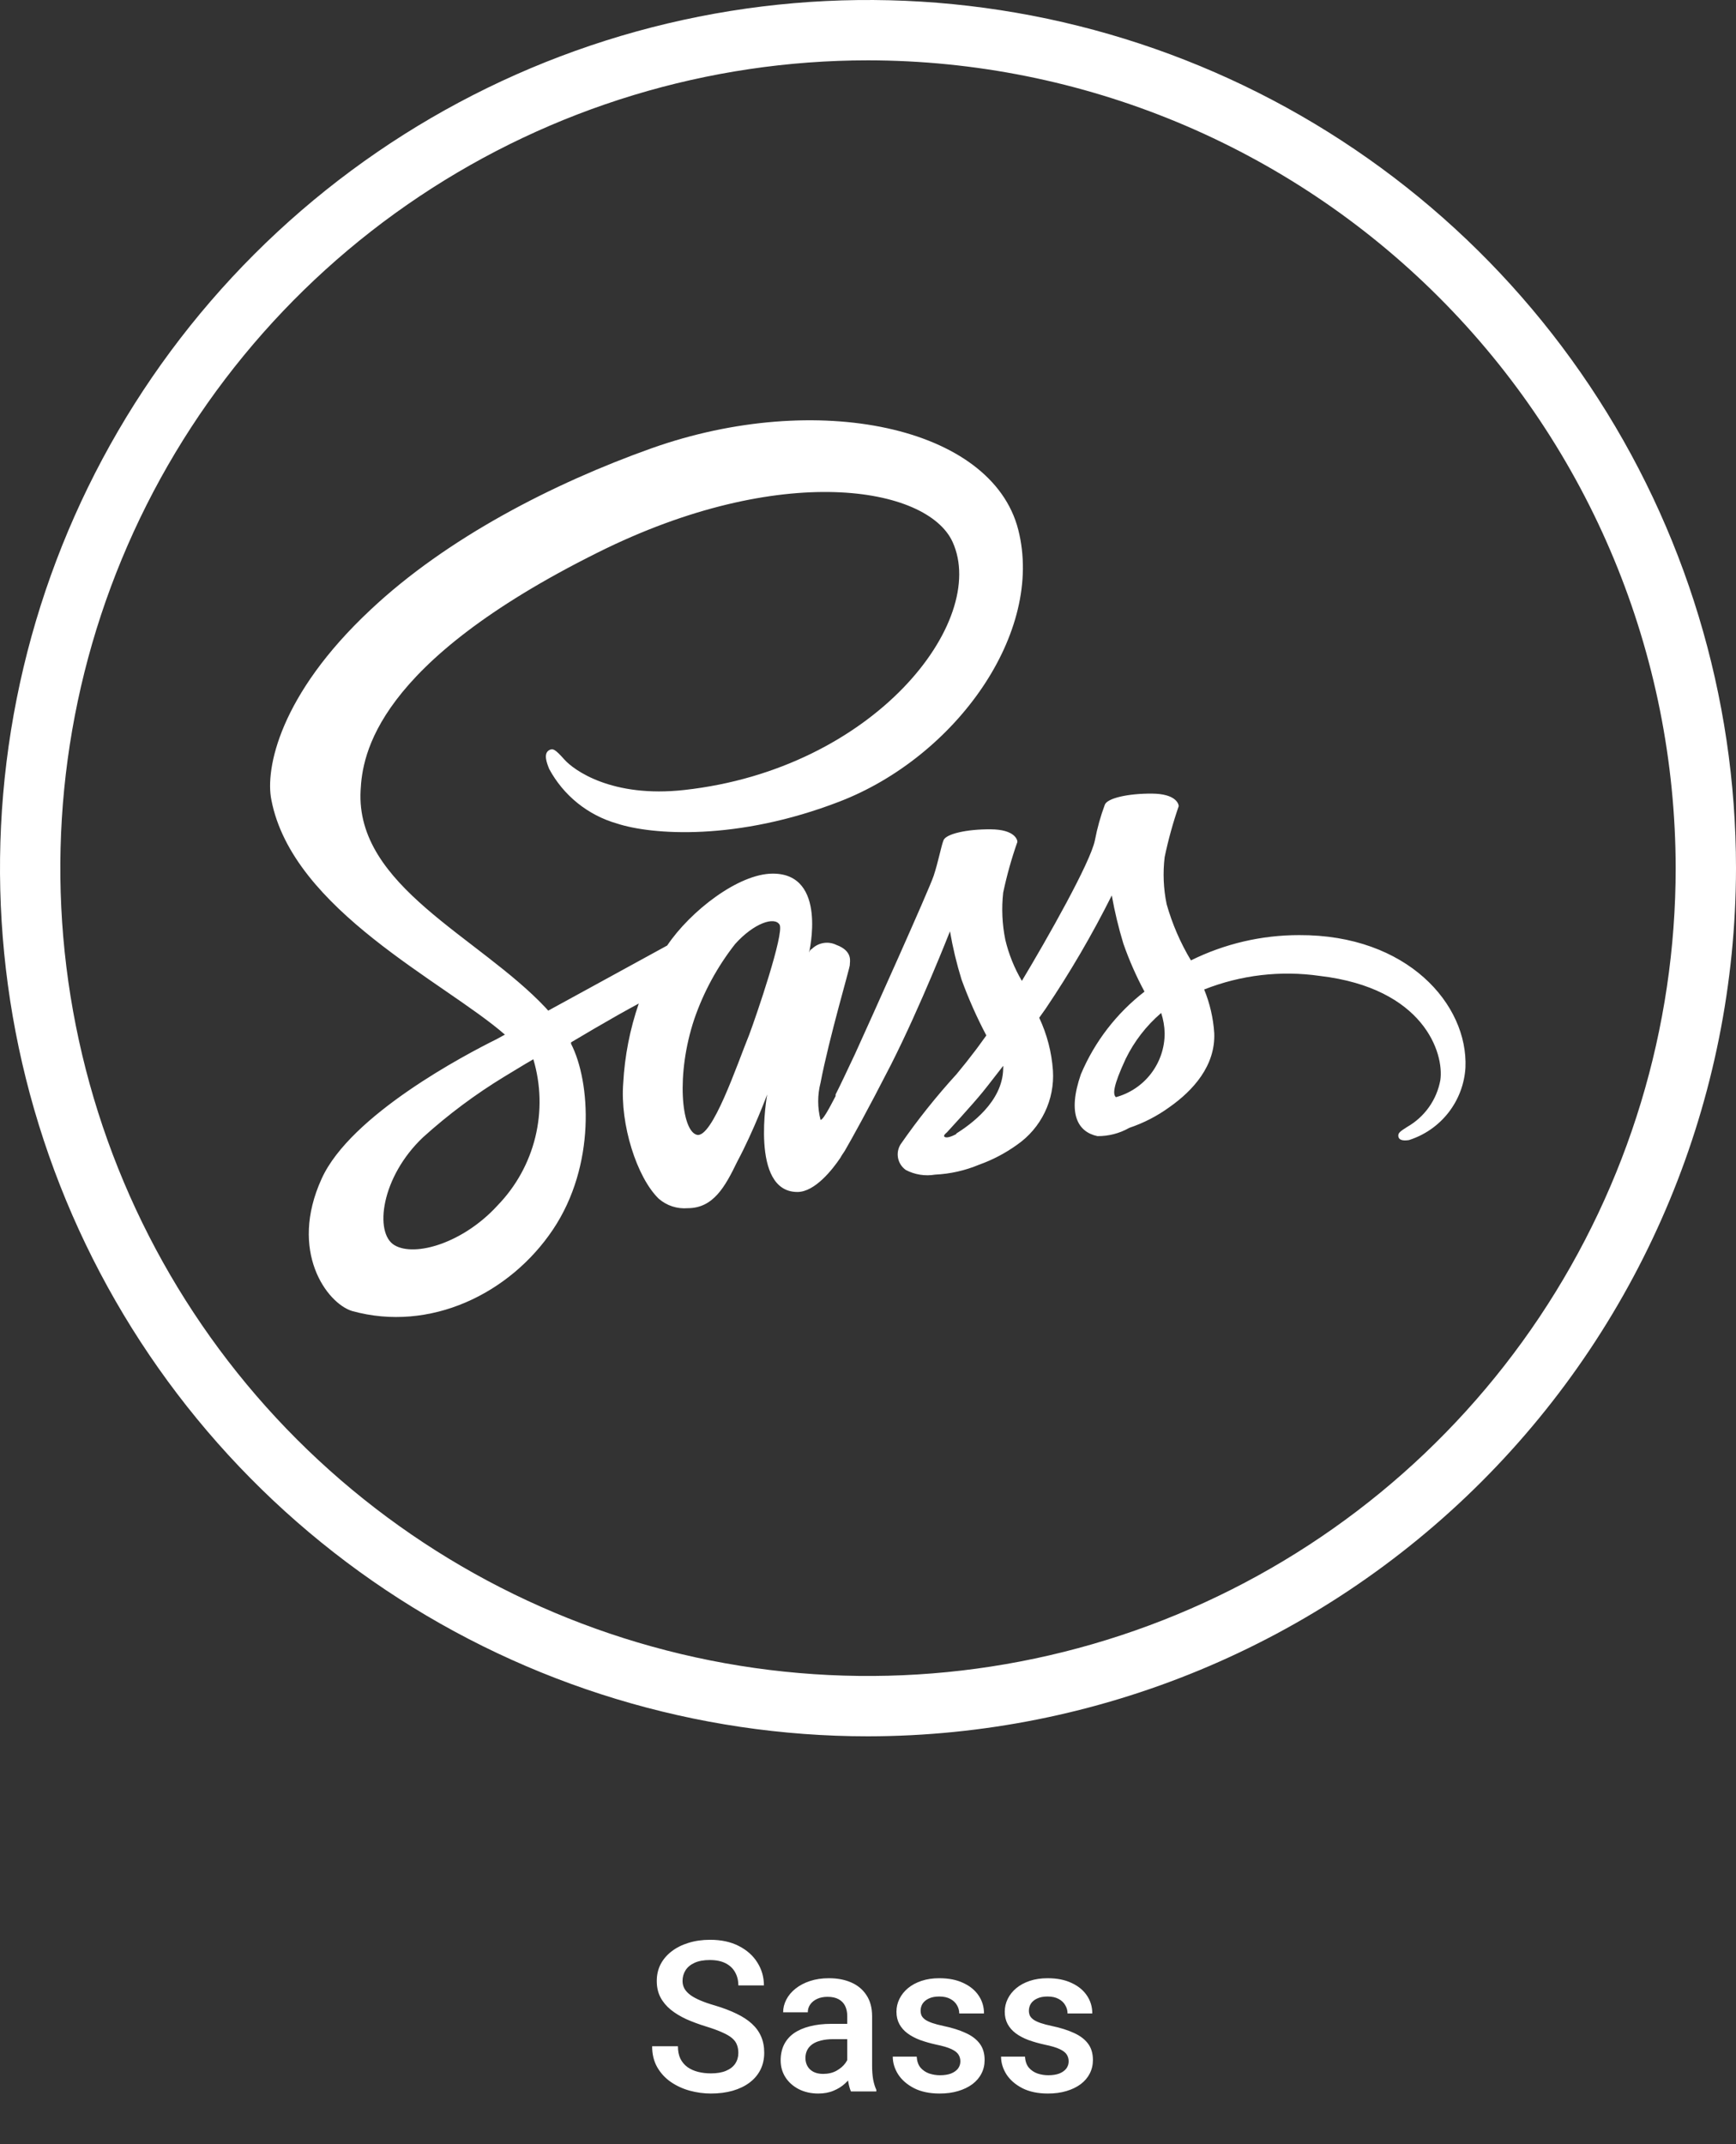 <svg width="132" height="163" viewBox="0 0 132 163" fill="none" xmlns="http://www.w3.org/2000/svg">
<rect x="0" y="0" width="132" height="163" fill="#333333" stroke="none"/>
<path d="M56.141 156.07C56.141 155.836 56.104 155.628 56.031 155.445C55.964 155.263 55.841 155.096 55.664 154.945C55.487 154.794 55.237 154.648 54.914 154.508C54.596 154.362 54.19 154.214 53.695 154.062C53.154 153.896 52.654 153.711 52.195 153.508C51.742 153.299 51.346 153.06 51.008 152.789C50.669 152.513 50.406 152.198 50.219 151.844C50.031 151.484 49.938 151.07 49.938 150.602C49.938 150.138 50.034 149.716 50.227 149.336C50.425 148.956 50.703 148.628 51.062 148.352C51.427 148.07 51.857 147.854 52.352 147.703C52.846 147.547 53.393 147.469 53.992 147.469C54.836 147.469 55.562 147.625 56.172 147.938C56.786 148.25 57.258 148.669 57.586 149.195C57.919 149.721 58.086 150.302 58.086 150.938H56.141C56.141 150.562 56.06 150.232 55.898 149.945C55.742 149.654 55.503 149.424 55.18 149.258C54.862 149.091 54.458 149.008 53.969 149.008C53.505 149.008 53.12 149.078 52.812 149.219C52.505 149.359 52.276 149.549 52.125 149.789C51.974 150.029 51.898 150.299 51.898 150.602C51.898 150.815 51.948 151.01 52.047 151.188C52.146 151.359 52.297 151.521 52.5 151.672C52.703 151.818 52.958 151.956 53.266 152.086C53.573 152.216 53.935 152.341 54.352 152.461C54.982 152.648 55.531 152.857 56 153.086C56.469 153.31 56.859 153.565 57.172 153.852C57.484 154.138 57.719 154.464 57.875 154.828C58.031 155.188 58.109 155.596 58.109 156.055C58.109 156.534 58.013 156.966 57.82 157.352C57.628 157.732 57.352 158.057 56.992 158.328C56.638 158.594 56.211 158.799 55.711 158.945C55.216 159.086 54.664 159.156 54.055 159.156C53.508 159.156 52.969 159.083 52.438 158.938C51.911 158.792 51.432 158.57 51 158.273C50.568 157.971 50.224 157.596 49.969 157.148C49.714 156.695 49.586 156.167 49.586 155.562H51.547C51.547 155.932 51.609 156.247 51.734 156.508C51.865 156.768 52.044 156.982 52.273 157.148C52.503 157.31 52.768 157.43 53.07 157.508C53.378 157.586 53.706 157.625 54.055 157.625C54.513 157.625 54.896 157.56 55.203 157.43C55.516 157.299 55.75 157.117 55.906 156.883C56.062 156.648 56.141 156.378 56.141 156.07ZM64.422 157.305V153.273C64.422 152.971 64.367 152.711 64.258 152.492C64.148 152.273 63.982 152.104 63.758 151.984C63.539 151.865 63.263 151.805 62.93 151.805C62.622 151.805 62.357 151.857 62.133 151.961C61.909 152.065 61.734 152.206 61.609 152.383C61.484 152.56 61.422 152.76 61.422 152.984H59.547C59.547 152.651 59.628 152.328 59.789 152.016C59.95 151.703 60.185 151.424 60.492 151.18C60.8 150.935 61.167 150.742 61.594 150.602C62.021 150.461 62.5 150.391 63.031 150.391C63.667 150.391 64.229 150.497 64.719 150.711C65.213 150.924 65.602 151.247 65.883 151.68C66.169 152.107 66.312 152.643 66.312 153.289V157.047C66.312 157.432 66.338 157.779 66.391 158.086C66.448 158.388 66.529 158.651 66.633 158.875V159H64.703C64.615 158.797 64.544 158.539 64.492 158.227C64.445 157.909 64.422 157.602 64.422 157.305ZM64.695 153.859L64.711 155.023H63.359C63.01 155.023 62.703 155.057 62.438 155.125C62.172 155.188 61.95 155.281 61.773 155.406C61.596 155.531 61.464 155.682 61.375 155.859C61.286 156.036 61.242 156.237 61.242 156.461C61.242 156.685 61.294 156.891 61.398 157.078C61.503 157.26 61.654 157.404 61.852 157.508C62.055 157.612 62.3 157.664 62.586 157.664C62.971 157.664 63.307 157.586 63.594 157.43C63.885 157.268 64.115 157.073 64.281 156.844C64.448 156.609 64.537 156.388 64.547 156.18L65.156 157.016C65.094 157.229 64.987 157.458 64.836 157.703C64.685 157.948 64.487 158.182 64.242 158.406C64.003 158.625 63.714 158.805 63.375 158.945C63.042 159.086 62.656 159.156 62.219 159.156C61.667 159.156 61.175 159.047 60.742 158.828C60.31 158.604 59.971 158.305 59.727 157.93C59.482 157.549 59.359 157.12 59.359 156.641C59.359 156.193 59.443 155.797 59.609 155.453C59.781 155.104 60.031 154.812 60.359 154.578C60.693 154.344 61.099 154.167 61.578 154.047C62.057 153.922 62.604 153.859 63.219 153.859H64.695ZM73.023 156.711C73.023 156.523 72.977 156.354 72.883 156.203C72.789 156.047 72.609 155.906 72.344 155.781C72.083 155.656 71.698 155.542 71.188 155.438C70.74 155.339 70.328 155.221 69.953 155.086C69.583 154.945 69.266 154.776 69 154.578C68.734 154.38 68.529 154.146 68.383 153.875C68.237 153.604 68.164 153.292 68.164 152.938C68.164 152.594 68.24 152.268 68.391 151.961C68.542 151.654 68.758 151.383 69.039 151.148C69.32 150.914 69.662 150.729 70.062 150.594C70.469 150.458 70.922 150.391 71.422 150.391C72.13 150.391 72.737 150.51 73.242 150.75C73.753 150.984 74.143 151.305 74.414 151.711C74.685 152.112 74.82 152.565 74.82 153.07H72.938C72.938 152.846 72.88 152.638 72.766 152.445C72.656 152.247 72.49 152.089 72.266 151.969C72.042 151.844 71.76 151.781 71.422 151.781C71.099 151.781 70.831 151.833 70.617 151.938C70.409 152.036 70.253 152.167 70.148 152.328C70.049 152.49 70 152.667 70 152.859C70 153 70.026 153.128 70.078 153.242C70.135 153.352 70.229 153.453 70.359 153.547C70.49 153.635 70.667 153.719 70.891 153.797C71.12 153.875 71.406 153.951 71.75 154.023C72.396 154.159 72.951 154.333 73.414 154.547C73.883 154.755 74.242 155.026 74.492 155.359C74.742 155.688 74.867 156.104 74.867 156.609C74.867 156.984 74.787 157.328 74.625 157.641C74.469 157.948 74.24 158.216 73.938 158.445C73.635 158.669 73.273 158.844 72.852 158.969C72.435 159.094 71.966 159.156 71.445 159.156C70.68 159.156 70.031 159.021 69.5 158.75C68.969 158.474 68.565 158.122 68.289 157.695C68.018 157.263 67.883 156.815 67.883 156.352H69.703C69.724 156.701 69.82 156.979 69.992 157.188C70.169 157.391 70.388 157.539 70.648 157.633C70.914 157.721 71.188 157.766 71.469 157.766C71.807 157.766 72.091 157.721 72.32 157.633C72.549 157.539 72.724 157.414 72.844 157.258C72.963 157.096 73.023 156.914 73.023 156.711ZM81.258 156.711C81.258 156.523 81.211 156.354 81.117 156.203C81.023 156.047 80.844 155.906 80.578 155.781C80.318 155.656 79.932 155.542 79.422 155.438C78.974 155.339 78.562 155.221 78.188 155.086C77.818 154.945 77.5 154.776 77.234 154.578C76.969 154.38 76.763 154.146 76.617 153.875C76.471 153.604 76.398 153.292 76.398 152.938C76.398 152.594 76.474 152.268 76.625 151.961C76.776 151.654 76.992 151.383 77.273 151.148C77.555 150.914 77.896 150.729 78.297 150.594C78.703 150.458 79.156 150.391 79.656 150.391C80.365 150.391 80.971 150.51 81.477 150.75C81.987 150.984 82.378 151.305 82.648 151.711C82.919 152.112 83.055 152.565 83.055 153.07H81.172C81.172 152.846 81.115 152.638 81 152.445C80.891 152.247 80.724 152.089 80.5 151.969C80.276 151.844 79.995 151.781 79.656 151.781C79.333 151.781 79.065 151.833 78.852 151.938C78.643 152.036 78.487 152.167 78.383 152.328C78.284 152.49 78.234 152.667 78.234 152.859C78.234 153 78.26 153.128 78.312 153.242C78.37 153.352 78.463 153.453 78.594 153.547C78.724 153.635 78.901 153.719 79.125 153.797C79.354 153.875 79.641 153.951 79.984 154.023C80.63 154.159 81.185 154.333 81.648 154.547C82.117 154.755 82.477 155.026 82.727 155.359C82.977 155.688 83.102 156.104 83.102 156.609C83.102 156.984 83.021 157.328 82.859 157.641C82.703 157.948 82.474 158.216 82.172 158.445C81.87 158.669 81.508 158.844 81.086 158.969C80.669 159.094 80.201 159.156 79.68 159.156C78.914 159.156 78.266 159.021 77.734 158.75C77.203 158.474 76.799 158.122 76.523 157.695C76.253 157.263 76.117 156.815 76.117 156.352H77.938C77.958 156.701 78.055 156.979 78.227 157.188C78.404 157.391 78.622 157.539 78.883 157.633C79.148 157.721 79.422 157.766 79.703 157.766C80.042 157.766 80.326 157.721 80.555 157.633C80.784 157.539 80.958 157.414 81.078 157.258C81.198 157.096 81.258 156.914 81.258 156.711Z" fill="white"/>
<g clipPath="url(#clip0_90_1131)">
<path d="M66 132C52.947 132 40.186 128.129 29.332 120.877C18.479 113.625 10.019 103.317 5.024 91.257C0.029 79.197 -1.278 65.927 1.268 53.124C3.815 40.321 10.101 28.561 19.331 19.331C28.561 10.101 40.321 3.815 53.124 1.268C65.927 -1.278 79.197 0.029 91.257 5.024C103.317 10.019 113.625 18.479 120.877 29.332C128.129 40.186 132 52.946 132 66C131.98 83.498 125.02 100.274 112.647 112.647C100.274 125.02 83.498 131.98 66 132V132ZM66 4.587C53.854 4.587 41.98 8.189 31.881 14.937C21.781 21.685 13.91 31.276 9.262 42.498C4.613 53.72 3.397 66.068 5.767 77.981C8.137 89.894 13.986 100.837 22.574 109.426C31.163 118.014 42.106 123.864 54.019 126.233C65.932 128.603 78.28 127.387 89.502 122.738C100.724 118.09 110.315 110.219 117.063 100.119C123.811 90.02 127.413 78.146 127.413 66C127.397 49.717 120.921 34.106 109.407 22.593C97.894 11.079 82.283 4.603 66 4.587Z" fill="white"/>
<path d="M98.786 71.09C95.931 71.087 93.114 71.745 90.555 73.012C89.753 71.676 89.132 70.239 88.708 68.74C88.464 67.562 88.413 66.352 88.557 65.158C88.831 63.847 89.188 62.554 89.625 61.288C89.625 61.124 89.424 60.345 87.59 60.332C85.755 60.32 84.197 60.684 84.008 61.174C83.682 62.053 83.43 62.956 83.254 63.876C82.927 65.548 79.597 71.416 77.7 74.57C77.128 73.6 76.704 72.549 76.443 71.454C76.201 70.272 76.146 69.059 76.279 67.86C76.555 66.552 76.916 65.263 77.36 64.002C77.36 63.839 77.159 63.059 75.324 63.047C73.49 63.034 71.931 63.399 71.743 63.876C71.554 64.354 71.353 65.497 70.989 66.591C70.624 67.684 66.176 77.574 65.007 80.138C64.417 81.394 63.901 82.487 63.537 83.204V83.329C63.223 83.933 63.034 84.272 63.034 84.272C62.783 84.724 62.519 85.139 62.393 85.139C62.152 84.212 62.152 83.239 62.393 82.311C63.047 78.881 64.643 73.515 64.618 73.352C64.593 73.188 64.919 72.321 63.587 71.831C63.28 71.683 62.934 71.635 62.599 71.694C62.263 71.752 61.954 71.915 61.715 72.158C61.602 72.158 61.514 72.434 61.514 72.434C61.514 72.434 62.959 66.415 58.762 66.415C56.148 66.415 52.478 69.28 50.731 71.881L44.624 75.224L41.684 76.832L41.495 76.619C36.406 71.203 27.018 67.37 27.42 60.081C27.559 57.429 28.476 50.455 45.466 41.998C59.377 35.061 70.511 36.971 72.434 41.206C75.174 47.238 66.478 58.46 52.038 60.056C46.534 60.672 43.631 58.548 42.915 57.744C42.199 56.939 42.035 56.877 41.759 57.027C41.294 57.291 41.583 58.02 41.759 58.46C42.298 59.46 43.032 60.342 43.916 61.054C44.801 61.766 45.819 62.294 46.911 62.607C49.563 63.474 56.035 63.952 63.839 60.936C72.635 57.543 79.434 48.13 77.423 40.264C75.412 32.397 62.104 29.62 49.538 34.081C42.06 36.745 33.968 40.904 28.174 46.358C21.25 52.83 20.157 58.46 20.634 60.81C22.243 69.179 33.779 74.633 38.391 78.655L37.75 79.007C35.438 80.15 26.654 84.749 24.455 89.613C21.941 95.129 24.857 99.075 26.767 99.666C32.698 101.312 38.781 98.347 42.048 93.471C45.315 88.595 44.913 82.249 43.418 79.346C43.424 79.312 43.424 79.278 43.418 79.245L45.227 78.177C46.409 77.486 47.565 76.832 48.57 76.292C47.898 78.242 47.5 80.277 47.389 82.337C47.138 85.466 48.419 89.512 50.091 91.133C50.391 91.393 50.74 91.591 51.118 91.714C51.495 91.837 51.894 91.883 52.29 91.85C54.238 91.85 55.13 90.228 56.06 88.306C57.316 85.956 58.334 83.204 58.334 83.204C58.334 83.204 56.99 90.618 60.634 90.618C61.966 90.618 63.311 88.896 63.901 88.017L64.002 87.841L64.228 87.501C64.769 86.572 65.95 84.448 67.734 80.967C70.021 76.455 72.233 70.8 72.233 70.8C72.447 72.041 72.74 73.267 73.113 74.47C73.644 75.927 74.274 77.346 74.998 78.717C74.47 79.459 74.143 79.886 74.143 79.886C73.716 80.452 73.238 81.055 72.736 81.658C71.199 83.342 69.775 85.126 68.476 86.999C68.281 87.313 68.213 87.691 68.288 88.053C68.363 88.415 68.574 88.735 68.878 88.947C69.561 89.304 70.342 89.428 71.102 89.299C72.252 89.245 73.383 88.99 74.445 88.545C75.47 88.18 76.439 87.672 77.323 87.037C78.229 86.411 78.958 85.561 79.438 84.57C79.918 83.579 80.133 82.481 80.062 81.382C79.964 79.993 79.611 78.633 79.019 77.373L79.509 76.682C81.369 73.924 83.048 71.049 84.536 68.073C84.757 69.309 85.05 70.53 85.415 71.73C85.854 72.99 86.392 74.213 87.024 75.387C84.898 77.031 83.231 79.195 82.186 81.671C81.143 84.687 81.96 86.056 83.442 86.371C84.293 86.381 85.13 86.164 85.868 85.742C86.965 85.374 87.999 84.84 88.934 84.159C90.719 82.902 92.428 81.017 92.327 78.541C92.253 77.401 91.994 76.281 91.561 75.224C94.353 74.12 97.385 73.764 100.357 74.193C108.262 75.123 109.82 80.062 109.518 82.123C109.382 82.861 109.086 83.56 108.652 84.172C108.218 84.784 107.656 85.294 107.005 85.667C106.452 86.019 106.289 86.132 106.326 86.396C106.364 86.659 106.653 86.748 107.131 86.672C108.319 86.296 109.366 85.569 110.133 84.587C110.9 83.604 111.352 82.412 111.428 81.168C111.642 76.367 107.005 71.052 98.786 71.09ZM37.838 91.636C35.224 94.501 31.555 95.582 29.997 94.665C28.438 93.747 28.966 89.475 32.183 86.446C34.091 84.723 36.157 83.183 38.353 81.847L39.974 80.866L40.15 80.766L40.553 80.527C41.128 82.453 41.18 84.497 40.703 86.45C40.226 88.402 39.237 90.192 37.838 91.636ZM56.965 78.667C56.06 80.891 54.15 86.584 52.981 86.27C51.812 85.956 51.385 81.683 52.792 77.473C53.501 75.411 54.55 73.483 55.896 71.768C57.329 70.172 58.9 69.657 59.277 70.298C59.654 70.939 57.492 77.272 56.965 78.667ZM72.736 86.207C72.346 86.408 71.994 86.534 71.831 86.433C71.668 86.333 71.994 86.094 71.994 86.094C71.994 86.094 73.955 83.97 74.734 83.003C75.186 82.45 75.714 81.746 76.279 81.03C76.286 81.105 76.286 81.181 76.279 81.256C76.229 83.782 73.779 85.503 72.685 86.195L72.736 86.207ZM84.875 83.43C84.586 83.229 84.636 82.563 85.591 80.502C86.243 79.165 87.163 77.976 88.293 77.008C88.455 77.504 88.544 78.02 88.557 78.541C88.561 79.652 88.197 80.733 87.522 81.615C86.847 82.498 85.898 83.131 84.825 83.417L84.875 83.43Z" fill="white"/>
</g>
<defs>
<clipPath id="clip0_90_1131">
<rect width="132" height="132" fill="white"/>
</clipPath>
</defs>
</svg>

